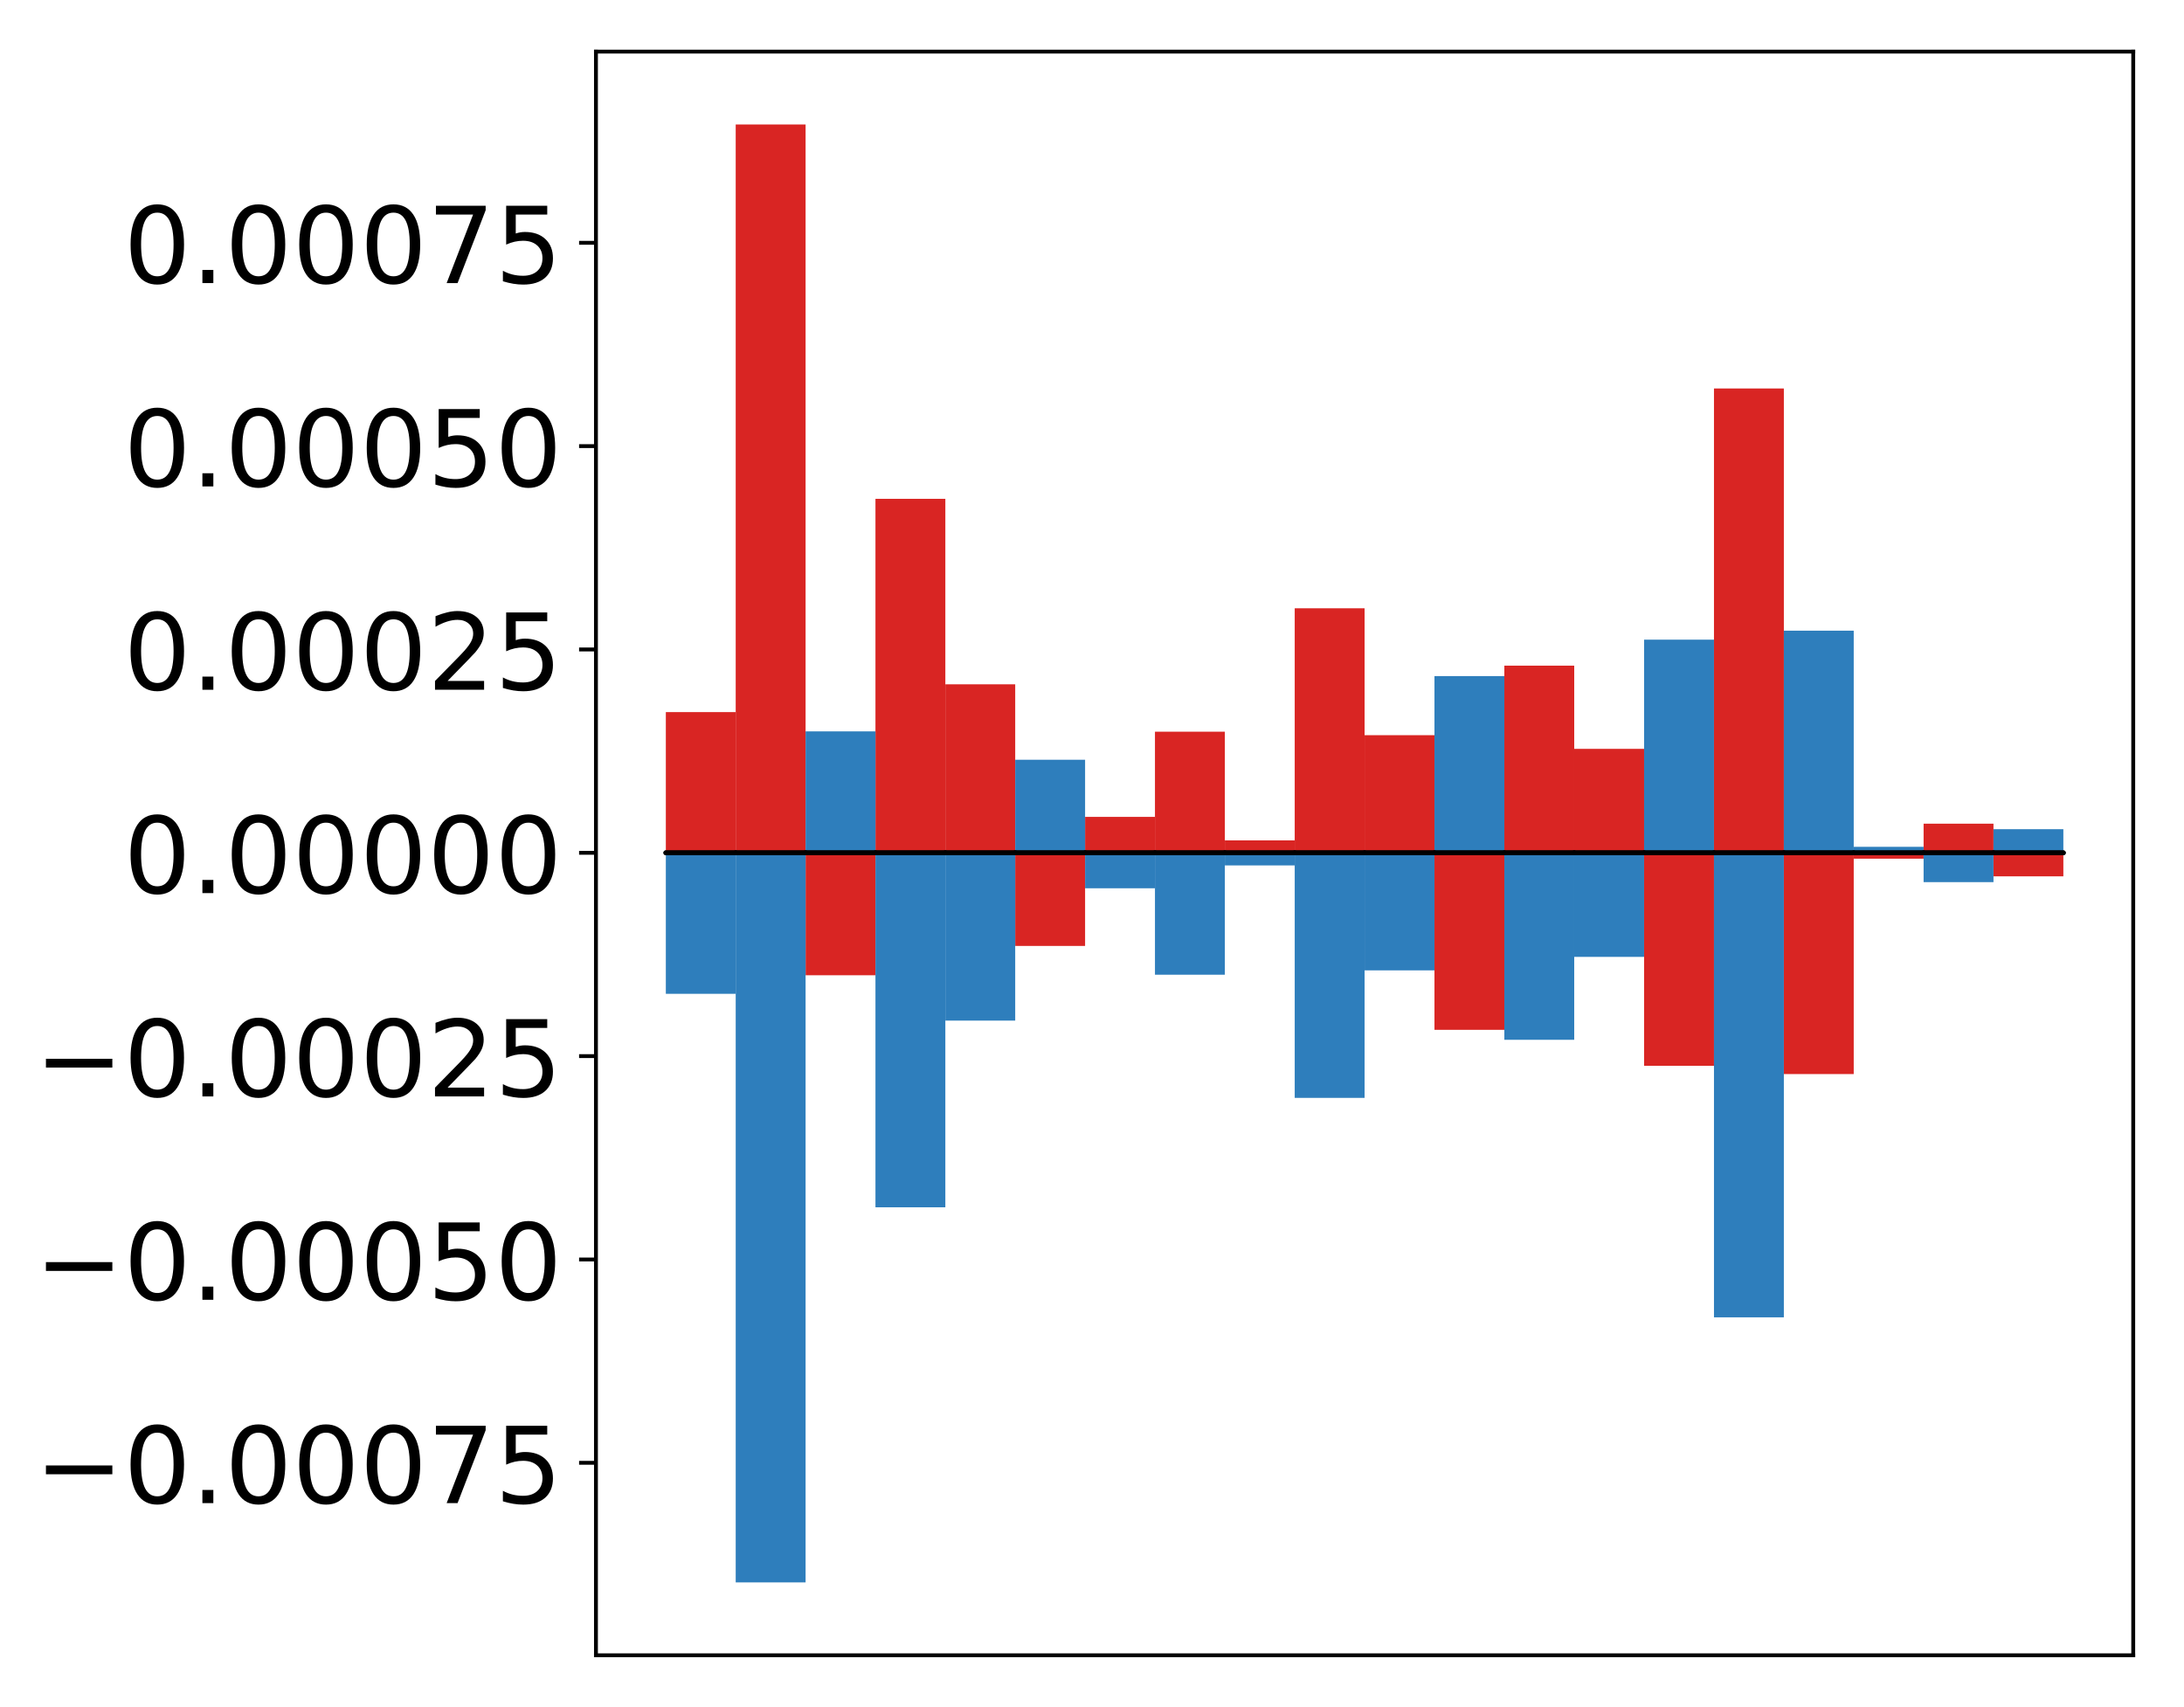 <?xml version="1.0" encoding="utf-8" standalone="no"?>
<!DOCTYPE svg PUBLIC "-//W3C//DTD SVG 1.1//EN"
  "http://www.w3.org/Graphics/SVG/1.1/DTD/svg11.dtd">
<!-- Created with matplotlib (http://matplotlib.org/) -->
<svg height="354pt" version="1.1" viewBox="0 0 453 354" width="453pt" xmlns="http://www.w3.org/2000/svg" xmlns:xlink="http://www.w3.org/1999/xlink">
 <defs>
  <style type="text/css">
*{stroke-linecap:butt;stroke-linejoin:round;}
  </style>
 </defs>
 <g id="figure_1">
  <g id="patch_1">
   <path d="M 0 354.04 
L 453.169 354.04 
L 453.169 0 
L 0 0 
z
" style="fill:#ffffff;"/>
  </g>
  <g id="axes_1">
   <g id="patch_2">
    <path d="M 123.612 343.34 
L 442.469 343.34 
L 442.469 10.7 
L 123.612 10.7 
z
" style="fill:#ffffff;"/>
   </g>
   <g id="matplotlib.axis_1"/>
   <g id="matplotlib.axis_2">
    <g id="ytick_1">
     <g id="line2d_1">
      <defs>
       <path d="M 0 0 
L -3.5 0 
" id="m5b378e754c" style="stroke:#000000;stroke-width:0.8;"/>
      </defs>
      <g>
       <use style="stroke:#000000;stroke-width:0.8;" x="123.612" xlink:href="#m5b378e754c" y="303.416"/>
      </g>
     </g>
     <g id="text_1">
      <!-- −0.00075 -->
      <defs>
       <path d="M 10.594 35.5 
L 73.188 35.5 
L 73.188 27.203 
L 10.594 27.203 
z
" id="DejaVuSans-2212"/>
       <path d="M 31.781 66.406 
Q 24.172 66.406 20.328 58.906 
Q 16.5 51.422 16.5 36.375 
Q 16.5 21.391 20.328 13.891 
Q 24.172 6.391 31.781 6.391 
Q 39.453 6.391 43.281 13.891 
Q 47.125 21.391 47.125 36.375 
Q 47.125 51.422 43.281 58.906 
Q 39.453 66.406 31.781 66.406 
z
M 31.781 74.219 
Q 44.047 74.219 50.516 64.516 
Q 56.984 54.828 56.984 36.375 
Q 56.984 17.969 50.516 8.266 
Q 44.047 -1.422 31.781 -1.422 
Q 19.531 -1.422 13.062 8.266 
Q 6.594 17.969 6.594 36.375 
Q 6.594 54.828 13.062 64.516 
Q 19.531 74.219 31.781 74.219 
z
" id="DejaVuSans-30"/>
       <path d="M 10.688 12.406 
L 21 12.406 
L 21 0 
L 10.688 0 
z
" id="DejaVuSans-2e"/>
       <path d="M 8.203 72.906 
L 55.078 72.906 
L 55.078 68.703 
L 28.609 0 
L 18.312 0 
L 43.219 64.594 
L 8.203 64.594 
z
" id="DejaVuSans-37"/>
       <path d="M 10.797 72.906 
L 49.516 72.906 
L 49.516 64.594 
L 19.828 64.594 
L 19.828 46.734 
Q 21.969 47.469 24.109 47.828 
Q 26.266 48.188 28.422 48.188 
Q 40.625 48.188 47.75 41.5 
Q 54.891 34.812 54.891 23.391 
Q 54.891 11.625 47.562 5.094 
Q 40.234 -1.422 26.906 -1.422 
Q 22.312 -1.422 17.547 -0.641 
Q 12.797 0.141 7.719 1.703 
L 7.719 11.625 
Q 12.109 9.234 16.797 8.062 
Q 21.484 6.891 26.703 6.891 
Q 35.156 6.891 40.078 11.328 
Q 45.016 15.766 45.016 23.391 
Q 45.016 31 40.078 35.438 
Q 35.156 39.891 26.703 39.891 
Q 22.75 39.891 18.812 39.016 
Q 14.891 38.141 10.797 36.281 
z
" id="DejaVuSans-35"/>
      </defs>
      <g transform="translate(7.2 311.774)scale(0.22 -0.22)">
       <use xlink:href="#DejaVuSans-2212"/>
       <use x="83.789" xlink:href="#DejaVuSans-30"/>
       <use x="147.412" xlink:href="#DejaVuSans-2e"/>
       <use x="179.199" xlink:href="#DejaVuSans-30"/>
       <use x="242.822" xlink:href="#DejaVuSans-30"/>
       <use x="306.445" xlink:href="#DejaVuSans-30"/>
       <use x="370.068" xlink:href="#DejaVuSans-37"/>
       <use x="433.691" xlink:href="#DejaVuSans-35"/>
      </g>
     </g>
    </g>
    <g id="ytick_2">
     <g id="line2d_2">
      <g>
       <use style="stroke:#000000;stroke-width:0.8;" x="123.612" xlink:href="#m5b378e754c" y="261.24"/>
      </g>
     </g>
     <g id="text_2">
      <!-- −0.00050 -->
      <g transform="translate(7.2 269.598)scale(0.22 -0.22)">
       <use xlink:href="#DejaVuSans-2212"/>
       <use x="83.789" xlink:href="#DejaVuSans-30"/>
       <use x="147.412" xlink:href="#DejaVuSans-2e"/>
       <use x="179.199" xlink:href="#DejaVuSans-30"/>
       <use x="242.822" xlink:href="#DejaVuSans-30"/>
       <use x="306.445" xlink:href="#DejaVuSans-30"/>
       <use x="370.068" xlink:href="#DejaVuSans-35"/>
       <use x="433.691" xlink:href="#DejaVuSans-30"/>
      </g>
     </g>
    </g>
    <g id="ytick_3">
     <g id="line2d_3">
      <g>
       <use style="stroke:#000000;stroke-width:0.8;" x="123.612" xlink:href="#m5b378e754c" y="219.063"/>
      </g>
     </g>
     <g id="text_3">
      <!-- −0.00025 -->
      <defs>
       <path d="M 19.188 8.297 
L 53.609 8.297 
L 53.609 0 
L 7.328 0 
L 7.328 8.297 
Q 12.938 14.109 22.625 23.891 
Q 32.328 33.688 34.812 36.531 
Q 39.547 41.844 41.422 45.531 
Q 43.312 49.219 43.312 52.781 
Q 43.312 58.594 39.234 62.25 
Q 35.156 65.922 28.609 65.922 
Q 23.969 65.922 18.812 64.312 
Q 13.672 62.703 7.812 59.422 
L 7.812 69.391 
Q 13.766 71.781 18.938 73 
Q 24.125 74.219 28.422 74.219 
Q 39.75 74.219 46.484 68.547 
Q 53.219 62.891 53.219 53.422 
Q 53.219 48.922 51.531 44.891 
Q 49.859 40.875 45.406 35.406 
Q 44.188 33.984 37.641 27.219 
Q 31.109 20.453 19.188 8.297 
z
" id="DejaVuSans-32"/>
      </defs>
      <g transform="translate(7.2 227.422)scale(0.22 -0.22)">
       <use xlink:href="#DejaVuSans-2212"/>
       <use x="83.789" xlink:href="#DejaVuSans-30"/>
       <use x="147.412" xlink:href="#DejaVuSans-2e"/>
       <use x="179.199" xlink:href="#DejaVuSans-30"/>
       <use x="242.822" xlink:href="#DejaVuSans-30"/>
       <use x="306.445" xlink:href="#DejaVuSans-30"/>
       <use x="370.068" xlink:href="#DejaVuSans-32"/>
       <use x="433.691" xlink:href="#DejaVuSans-35"/>
      </g>
     </g>
    </g>
    <g id="ytick_4">
     <g id="line2d_4">
      <g>
       <use style="stroke:#000000;stroke-width:0.8;" x="123.612" xlink:href="#m5b378e754c" y="176.887"/>
      </g>
     </g>
     <g id="text_4">
      <!-- 0.00000 -->
      <g transform="translate(25.635 185.245)scale(0.22 -0.22)">
       <use xlink:href="#DejaVuSans-30"/>
       <use x="63.623" xlink:href="#DejaVuSans-2e"/>
       <use x="95.41" xlink:href="#DejaVuSans-30"/>
       <use x="159.033" xlink:href="#DejaVuSans-30"/>
       <use x="222.656" xlink:href="#DejaVuSans-30"/>
       <use x="286.279" xlink:href="#DejaVuSans-30"/>
       <use x="349.902" xlink:href="#DejaVuSans-30"/>
      </g>
     </g>
    </g>
    <g id="ytick_5">
     <g id="line2d_5">
      <g>
       <use style="stroke:#000000;stroke-width:0.8;" x="123.612" xlink:href="#m5b378e754c" y="134.71"/>
      </g>
     </g>
     <g id="text_5">
      <!-- 0.00025 -->
      <g transform="translate(25.635 143.069)scale(0.22 -0.22)">
       <use xlink:href="#DejaVuSans-30"/>
       <use x="63.623" xlink:href="#DejaVuSans-2e"/>
       <use x="95.41" xlink:href="#DejaVuSans-30"/>
       <use x="159.033" xlink:href="#DejaVuSans-30"/>
       <use x="222.656" xlink:href="#DejaVuSans-30"/>
       <use x="286.279" xlink:href="#DejaVuSans-32"/>
       <use x="349.902" xlink:href="#DejaVuSans-35"/>
      </g>
     </g>
    </g>
    <g id="ytick_6">
     <g id="line2d_6">
      <g>
       <use style="stroke:#000000;stroke-width:0.8;" x="123.612" xlink:href="#m5b378e754c" y="92.534"/>
      </g>
     </g>
     <g id="text_6">
      <!-- 0.00050 -->
      <g transform="translate(25.635 100.892)scale(0.22 -0.22)">
       <use xlink:href="#DejaVuSans-30"/>
       <use x="63.623" xlink:href="#DejaVuSans-2e"/>
       <use x="95.41" xlink:href="#DejaVuSans-30"/>
       <use x="159.033" xlink:href="#DejaVuSans-30"/>
       <use x="222.656" xlink:href="#DejaVuSans-30"/>
       <use x="286.279" xlink:href="#DejaVuSans-35"/>
       <use x="349.902" xlink:href="#DejaVuSans-30"/>
      </g>
     </g>
    </g>
    <g id="ytick_7">
     <g id="line2d_7">
      <g>
       <use style="stroke:#000000;stroke-width:0.8;" x="123.612" xlink:href="#m5b378e754c" y="50.358"/>
      </g>
     </g>
     <g id="text_7">
      <!-- 0.00075 -->
      <g transform="translate(25.635 58.716)scale(0.22 -0.22)">
       <use xlink:href="#DejaVuSans-30"/>
       <use x="63.623" xlink:href="#DejaVuSans-2e"/>
       <use x="95.41" xlink:href="#DejaVuSans-30"/>
       <use x="159.033" xlink:href="#DejaVuSans-30"/>
       <use x="222.656" xlink:href="#DejaVuSans-30"/>
       <use x="286.279" xlink:href="#DejaVuSans-37"/>
       <use x="349.902" xlink:href="#DejaVuSans-35"/>
      </g>
     </g>
    </g>
   </g>
   <g id="patch_3">
    <path clip-path="url(#p2a6a5265d1)" d="M 138.106 176.887 
L 152.599 176.887 
L 152.599 147.704 
L 138.106 147.704 
z
" style="fill:#d92523;"/>
   </g>
   <g id="patch_4">
    <path clip-path="url(#p2a6a5265d1)" d="M 152.599 176.887 
L 167.093 176.887 
L 167.093 25.82 
L 152.599 25.82 
z
" style="fill:#d92523;"/>
   </g>
   <g id="patch_5">
    <path clip-path="url(#p2a6a5265d1)" d="M 167.093 176.887 
L 181.586 176.887 
L 181.586 202.287 
L 167.093 202.287 
z
" style="fill:#d92523;"/>
   </g>
   <g id="patch_6">
    <path clip-path="url(#p2a6a5265d1)" d="M 181.586 176.887 
L 196.08 176.887 
L 196.08 103.469 
L 181.586 103.469 
z
" style="fill:#d92523;"/>
   </g>
   <g id="patch_7">
    <path clip-path="url(#p2a6a5265d1)" d="M 196.08 176.887 
L 210.573 176.887 
L 210.573 141.938 
L 196.08 141.938 
z
" style="fill:#d92523;"/>
   </g>
   <g id="patch_8">
    <path clip-path="url(#p2a6a5265d1)" d="M 210.573 176.887 
L 225.067 176.887 
L 225.067 196.205 
L 210.573 196.205 
z
" style="fill:#d92523;"/>
   </g>
   <g id="patch_9">
    <path clip-path="url(#p2a6a5265d1)" d="M 225.067 176.887 
L 239.56 176.887 
L 239.56 169.437 
L 225.067 169.437 
z
" style="fill:#d92523;"/>
   </g>
   <g id="patch_10">
    <path clip-path="url(#p2a6a5265d1)" d="M 239.56 176.887 
L 254.054 176.887 
L 254.054 151.767 
L 239.56 151.767 
z
" style="fill:#d92523;"/>
   </g>
   <g id="patch_11">
    <path clip-path="url(#p2a6a5265d1)" d="M 254.054 176.887 
L 268.547 176.887 
L 268.547 174.31 
L 254.054 174.31 
z
" style="fill:#d92523;"/>
   </g>
   <g id="patch_12">
    <path clip-path="url(#p2a6a5265d1)" d="M 268.547 176.887 
L 283.041 176.887 
L 283.041 126.169 
L 268.547 126.169 
z
" style="fill:#d92523;"/>
   </g>
   <g id="patch_13">
    <path clip-path="url(#p2a6a5265d1)" d="M 283.041 176.887 
L 297.534 176.887 
L 297.534 152.491 
L 283.041 152.491 
z
" style="fill:#d92523;"/>
   </g>
   <g id="patch_14">
    <path clip-path="url(#p2a6a5265d1)" d="M 297.534 176.887 
L 312.028 176.887 
L 312.028 213.605 
L 297.534 213.605 
z
" style="fill:#d92523;"/>
   </g>
   <g id="patch_15">
    <path clip-path="url(#p2a6a5265d1)" d="M 312.028 176.887 
L 326.521 176.887 
L 326.521 138.069 
L 312.028 138.069 
z
" style="fill:#d92523;"/>
   </g>
   <g id="patch_16">
    <path clip-path="url(#p2a6a5265d1)" d="M 326.521 176.887 
L 341.015 176.887 
L 341.015 155.326 
L 326.521 155.326 
z
" style="fill:#d92523;"/>
   </g>
   <g id="patch_17">
    <path clip-path="url(#p2a6a5265d1)" d="M 341.015 176.887 
L 355.508 176.887 
L 355.508 221.07 
L 341.015 221.07 
z
" style="fill:#d92523;"/>
   </g>
   <g id="patch_18">
    <path clip-path="url(#p2a6a5265d1)" d="M 355.508 176.887 
L 370.002 176.887 
L 370.002 80.578 
L 355.508 80.578 
z
" style="fill:#d92523;"/>
   </g>
   <g id="patch_19">
    <path clip-path="url(#p2a6a5265d1)" d="M 370.002 176.887 
L 384.495 176.887 
L 384.495 222.781 
L 370.002 222.781 
z
" style="fill:#d92523;"/>
   </g>
   <g id="patch_20">
    <path clip-path="url(#p2a6a5265d1)" d="M 384.495 176.887 
L 398.989 176.887 
L 398.989 178.108 
L 384.495 178.108 
z
" style="fill:#d92523;"/>
   </g>
   <g id="patch_21">
    <path clip-path="url(#p2a6a5265d1)" d="M 398.989 176.887 
L 413.482 176.887 
L 413.482 170.847 
L 398.989 170.847 
z
" style="fill:#d92523;"/>
   </g>
   <g id="patch_22">
    <path clip-path="url(#p2a6a5265d1)" d="M 413.482 176.887 
L 427.976 176.887 
L 427.976 181.769 
L 413.482 181.769 
z
" style="fill:#d92523;"/>
   </g>
   <g id="patch_23">
    <path clip-path="url(#p2a6a5265d1)" d="M 138.106 176.887 
L 152.599 176.887 
L 152.599 206.136 
L 138.106 206.136 
z
" style="fill:#2e7ebc;"/>
   </g>
   <g id="patch_24">
    <path clip-path="url(#p2a6a5265d1)" d="M 152.599 176.887 
L 167.093 176.887 
L 167.093 328.22 
L 152.599 328.22 
z
" style="fill:#2e7ebc;"/>
   </g>
   <g id="patch_25">
    <path clip-path="url(#p2a6a5265d1)" d="M 167.093 176.887 
L 181.586 176.887 
L 181.586 151.701 
L 167.093 151.701 
z
" style="fill:#2e7ebc;"/>
   </g>
   <g id="patch_26">
    <path clip-path="url(#p2a6a5265d1)" d="M 181.586 176.887 
L 196.08 176.887 
L 196.08 250.416 
L 181.586 250.416 
z
" style="fill:#2e7ebc;"/>
   </g>
   <g id="patch_27">
    <path clip-path="url(#p2a6a5265d1)" d="M 196.08 176.887 
L 210.573 176.887 
L 210.573 211.694 
L 196.08 211.694 
z
" style="fill:#2e7ebc;"/>
   </g>
   <g id="patch_28">
    <path clip-path="url(#p2a6a5265d1)" d="M 210.573 176.887 
L 225.067 176.887 
L 225.067 157.587 
L 210.573 157.587 
z
" style="fill:#2e7ebc;"/>
   </g>
   <g id="patch_29">
    <path clip-path="url(#p2a6a5265d1)" d="M 225.067 176.887 
L 239.56 176.887 
L 239.56 184.245 
L 225.067 184.245 
z
" style="fill:#2e7ebc;"/>
   </g>
   <g id="patch_30">
    <path clip-path="url(#p2a6a5265d1)" d="M 239.56 176.887 
L 254.054 176.887 
L 254.054 202.174 
L 239.56 202.174 
z
" style="fill:#2e7ebc;"/>
   </g>
   <g id="patch_31">
    <path clip-path="url(#p2a6a5265d1)" d="M 254.054 176.887 
L 268.547 176.887 
L 268.547 179.505 
L 254.054 179.505 
z
" style="fill:#2e7ebc;"/>
   </g>
   <g id="patch_32">
    <path clip-path="url(#p2a6a5265d1)" d="M 268.547 176.887 
L 283.041 176.887 
L 283.041 227.721 
L 268.547 227.721 
z
" style="fill:#2e7ebc;"/>
   </g>
   <g id="patch_33">
    <path clip-path="url(#p2a6a5265d1)" d="M 283.041 176.887 
L 297.534 176.887 
L 297.534 201.273 
L 283.041 201.273 
z
" style="fill:#2e7ebc;"/>
   </g>
   <g id="patch_34">
    <path clip-path="url(#p2a6a5265d1)" d="M 297.534 176.887 
L 312.028 176.887 
L 312.028 140.233 
L 297.534 140.233 
z
" style="fill:#2e7ebc;"/>
   </g>
   <g id="patch_35">
    <path clip-path="url(#p2a6a5265d1)" d="M 312.028 176.887 
L 326.521 176.887 
L 326.521 215.673 
L 312.028 215.673 
z
" style="fill:#2e7ebc;"/>
   </g>
   <g id="patch_36">
    <path clip-path="url(#p2a6a5265d1)" d="M 326.521 176.887 
L 341.015 176.887 
L 341.015 198.475 
L 326.521 198.475 
z
" style="fill:#2e7ebc;"/>
   </g>
   <g id="patch_37">
    <path clip-path="url(#p2a6a5265d1)" d="M 341.015 176.887 
L 355.508 176.887 
L 355.508 132.678 
L 341.015 132.678 
z
" style="fill:#2e7ebc;"/>
   </g>
   <g id="patch_38">
    <path clip-path="url(#p2a6a5265d1)" d="M 355.508 176.887 
L 370.002 176.887 
L 370.002 273.242 
L 355.508 273.242 
z
" style="fill:#2e7ebc;"/>
   </g>
   <g id="patch_39">
    <path clip-path="url(#p2a6a5265d1)" d="M 370.002 176.887 
L 384.495 176.887 
L 384.495 130.814 
L 370.002 130.814 
z
" style="fill:#2e7ebc;"/>
   </g>
   <g id="patch_40">
    <path clip-path="url(#p2a6a5265d1)" d="M 384.495 176.887 
L 398.989 176.887 
L 398.989 175.646 
L 384.495 175.646 
z
" style="fill:#2e7ebc;"/>
   </g>
   <g id="patch_41">
    <path clip-path="url(#p2a6a5265d1)" d="M 398.989 176.887 
L 413.482 176.887 
L 413.482 182.971 
L 398.989 182.971 
z
" style="fill:#2e7ebc;"/>
   </g>
   <g id="patch_42">
    <path clip-path="url(#p2a6a5265d1)" d="M 413.482 176.887 
L 427.976 176.887 
L 427.976 171.99 
L 413.482 171.99 
z
" style="fill:#2e7ebc;"/>
   </g>
   <g id="patch_43">
    <path d="M 123.612 343.34 
L 123.612 10.7 
" style="fill:none;stroke:#000000;stroke-linecap:square;stroke-linejoin:miter;stroke-width:0.8;"/>
   </g>
   <g id="patch_44">
    <path d="M 442.469 343.34 
L 442.469 10.7 
" style="fill:none;stroke:#000000;stroke-linecap:square;stroke-linejoin:miter;stroke-width:0.8;"/>
   </g>
   <g id="patch_45">
    <path d="M 123.612 343.34 
L 442.469 343.34 
" style="fill:none;stroke:#000000;stroke-linecap:square;stroke-linejoin:miter;stroke-width:0.8;"/>
   </g>
   <g id="patch_46">
    <path d="M 123.612 10.7 
L 442.469 10.7 
" style="fill:none;stroke:#000000;stroke-linecap:square;stroke-linejoin:miter;stroke-width:0.8;"/>
   </g>
   <g id="patch_47">
    <path clip-path="url(#p2a6a5265d1)" d="M 138.106 176.887 
L 152.599 176.887 
L 152.599 176.887 
L 138.106 176.887 
z
" style="fill:none;stroke:#000000;stroke-linejoin:miter;"/>
   </g>
   <g id="patch_48">
    <path clip-path="url(#p2a6a5265d1)" d="M 152.599 176.887 
L 167.093 176.887 
L 167.093 176.887 
L 152.599 176.887 
z
" style="fill:none;stroke:#000000;stroke-linejoin:miter;"/>
   </g>
   <g id="patch_49">
    <path clip-path="url(#p2a6a5265d1)" d="M 167.093 176.887 
L 181.586 176.887 
L 181.586 176.887 
L 167.093 176.887 
z
" style="fill:none;stroke:#000000;stroke-linejoin:miter;"/>
   </g>
   <g id="patch_50">
    <path clip-path="url(#p2a6a5265d1)" d="M 181.586 176.887 
L 196.08 176.887 
L 196.08 176.887 
L 181.586 176.887 
z
" style="fill:none;stroke:#000000;stroke-linejoin:miter;"/>
   </g>
   <g id="patch_51">
    <path clip-path="url(#p2a6a5265d1)" d="M 196.08 176.887 
L 210.573 176.887 
L 210.573 176.887 
L 196.08 176.887 
z
" style="fill:none;stroke:#000000;stroke-linejoin:miter;"/>
   </g>
   <g id="patch_52">
    <path clip-path="url(#p2a6a5265d1)" d="M 210.573 176.887 
L 225.067 176.887 
L 225.067 176.887 
L 210.573 176.887 
z
" style="fill:none;stroke:#000000;stroke-linejoin:miter;"/>
   </g>
   <g id="patch_53">
    <path clip-path="url(#p2a6a5265d1)" d="M 225.067 176.887 
L 239.56 176.887 
L 239.56 176.887 
L 225.067 176.887 
z
" style="fill:none;stroke:#000000;stroke-linejoin:miter;"/>
   </g>
   <g id="patch_54">
    <path clip-path="url(#p2a6a5265d1)" d="M 239.56 176.887 
L 254.054 176.887 
L 254.054 176.887 
L 239.56 176.887 
z
" style="fill:none;stroke:#000000;stroke-linejoin:miter;"/>
   </g>
   <g id="patch_55">
    <path clip-path="url(#p2a6a5265d1)" d="M 254.054 176.887 
L 268.547 176.887 
L 268.547 176.887 
L 254.054 176.887 
z
" style="fill:none;stroke:#000000;stroke-linejoin:miter;"/>
   </g>
   <g id="patch_56">
    <path clip-path="url(#p2a6a5265d1)" d="M 268.547 176.887 
L 283.041 176.887 
L 283.041 176.887 
L 268.547 176.887 
z
" style="fill:none;stroke:#000000;stroke-linejoin:miter;"/>
   </g>
   <g id="patch_57">
    <path clip-path="url(#p2a6a5265d1)" d="M 283.041 176.887 
L 297.534 176.887 
L 297.534 176.887 
L 283.041 176.887 
z
" style="fill:none;stroke:#000000;stroke-linejoin:miter;"/>
   </g>
   <g id="patch_58">
    <path clip-path="url(#p2a6a5265d1)" d="M 297.534 176.887 
L 312.028 176.887 
L 312.028 176.887 
L 297.534 176.887 
z
" style="fill:none;stroke:#000000;stroke-linejoin:miter;"/>
   </g>
   <g id="patch_59">
    <path clip-path="url(#p2a6a5265d1)" d="M 312.028 176.887 
L 326.521 176.887 
L 326.521 176.887 
L 312.028 176.887 
z
" style="fill:none;stroke:#000000;stroke-linejoin:miter;"/>
   </g>
   <g id="patch_60">
    <path clip-path="url(#p2a6a5265d1)" d="M 326.521 176.887 
L 341.015 176.887 
L 341.015 176.887 
L 326.521 176.887 
z
" style="fill:none;stroke:#000000;stroke-linejoin:miter;"/>
   </g>
   <g id="patch_61">
    <path clip-path="url(#p2a6a5265d1)" d="M 341.015 176.887 
L 355.508 176.887 
L 355.508 176.887 
L 341.015 176.887 
z
" style="fill:none;stroke:#000000;stroke-linejoin:miter;"/>
   </g>
   <g id="patch_62">
    <path clip-path="url(#p2a6a5265d1)" d="M 355.508 176.887 
L 370.002 176.887 
L 370.002 176.887 
L 355.508 176.887 
z
" style="fill:none;stroke:#000000;stroke-linejoin:miter;"/>
   </g>
   <g id="patch_63">
    <path clip-path="url(#p2a6a5265d1)" d="M 370.002 176.887 
L 384.495 176.887 
L 384.495 176.887 
L 370.002 176.887 
z
" style="fill:none;stroke:#000000;stroke-linejoin:miter;"/>
   </g>
   <g id="patch_64">
    <path clip-path="url(#p2a6a5265d1)" d="M 384.495 176.887 
L 398.989 176.887 
L 398.989 176.887 
L 384.495 176.887 
z
" style="fill:none;stroke:#000000;stroke-linejoin:miter;"/>
   </g>
   <g id="patch_65">
    <path clip-path="url(#p2a6a5265d1)" d="M 398.989 176.887 
L 413.482 176.887 
L 413.482 176.887 
L 398.989 176.887 
z
" style="fill:none;stroke:#000000;stroke-linejoin:miter;"/>
   </g>
   <g id="patch_66">
    <path clip-path="url(#p2a6a5265d1)" d="M 413.482 176.887 
L 427.976 176.887 
L 427.976 176.887 
L 413.482 176.887 
z
" style="fill:none;stroke:#000000;stroke-linejoin:miter;"/>
   </g>
   <g id="patch_67">
    <path clip-path="url(#p2a6a5265d1)" d="M 138.106 176.887 
L 152.599 176.887 
L 152.599 176.887 
L 138.106 176.887 
z
" style="fill:none;stroke:#000000;stroke-linejoin:miter;"/>
   </g>
   <g id="patch_68">
    <path clip-path="url(#p2a6a5265d1)" d="M 152.599 176.887 
L 167.093 176.887 
L 167.093 176.887 
L 152.599 176.887 
z
" style="fill:none;stroke:#000000;stroke-linejoin:miter;"/>
   </g>
   <g id="patch_69">
    <path clip-path="url(#p2a6a5265d1)" d="M 167.093 176.887 
L 181.586 176.887 
L 181.586 176.887 
L 167.093 176.887 
z
" style="fill:none;stroke:#000000;stroke-linejoin:miter;"/>
   </g>
   <g id="patch_70">
    <path clip-path="url(#p2a6a5265d1)" d="M 181.586 176.887 
L 196.08 176.887 
L 196.08 176.887 
L 181.586 176.887 
z
" style="fill:none;stroke:#000000;stroke-linejoin:miter;"/>
   </g>
   <g id="patch_71">
    <path clip-path="url(#p2a6a5265d1)" d="M 196.08 176.887 
L 210.573 176.887 
L 210.573 176.887 
L 196.08 176.887 
z
" style="fill:none;stroke:#000000;stroke-linejoin:miter;"/>
   </g>
   <g id="patch_72">
    <path clip-path="url(#p2a6a5265d1)" d="M 210.573 176.887 
L 225.067 176.887 
L 225.067 176.887 
L 210.573 176.887 
z
" style="fill:none;stroke:#000000;stroke-linejoin:miter;"/>
   </g>
   <g id="patch_73">
    <path clip-path="url(#p2a6a5265d1)" d="M 225.067 176.887 
L 239.56 176.887 
L 239.56 176.887 
L 225.067 176.887 
z
" style="fill:none;stroke:#000000;stroke-linejoin:miter;"/>
   </g>
   <g id="patch_74">
    <path clip-path="url(#p2a6a5265d1)" d="M 239.56 176.887 
L 254.054 176.887 
L 254.054 176.887 
L 239.56 176.887 
z
" style="fill:none;stroke:#000000;stroke-linejoin:miter;"/>
   </g>
   <g id="patch_75">
    <path clip-path="url(#p2a6a5265d1)" d="M 254.054 176.887 
L 268.547 176.887 
L 268.547 176.887 
L 254.054 176.887 
z
" style="fill:none;stroke:#000000;stroke-linejoin:miter;"/>
   </g>
   <g id="patch_76">
    <path clip-path="url(#p2a6a5265d1)" d="M 268.547 176.887 
L 283.041 176.887 
L 283.041 176.887 
L 268.547 176.887 
z
" style="fill:none;stroke:#000000;stroke-linejoin:miter;"/>
   </g>
   <g id="patch_77">
    <path clip-path="url(#p2a6a5265d1)" d="M 283.041 176.887 
L 297.534 176.887 
L 297.534 176.887 
L 283.041 176.887 
z
" style="fill:none;stroke:#000000;stroke-linejoin:miter;"/>
   </g>
   <g id="patch_78">
    <path clip-path="url(#p2a6a5265d1)" d="M 297.534 176.887 
L 312.028 176.887 
L 312.028 176.887 
L 297.534 176.887 
z
" style="fill:none;stroke:#000000;stroke-linejoin:miter;"/>
   </g>
   <g id="patch_79">
    <path clip-path="url(#p2a6a5265d1)" d="M 312.028 176.887 
L 326.521 176.887 
L 326.521 176.887 
L 312.028 176.887 
z
" style="fill:none;stroke:#000000;stroke-linejoin:miter;"/>
   </g>
   <g id="patch_80">
    <path clip-path="url(#p2a6a5265d1)" d="M 326.521 176.887 
L 341.015 176.887 
L 341.015 176.887 
L 326.521 176.887 
z
" style="fill:none;stroke:#000000;stroke-linejoin:miter;"/>
   </g>
   <g id="patch_81">
    <path clip-path="url(#p2a6a5265d1)" d="M 341.015 176.887 
L 355.508 176.887 
L 355.508 176.887 
L 341.015 176.887 
z
" style="fill:none;stroke:#000000;stroke-linejoin:miter;"/>
   </g>
   <g id="patch_82">
    <path clip-path="url(#p2a6a5265d1)" d="M 355.508 176.887 
L 370.002 176.887 
L 370.002 176.887 
L 355.508 176.887 
z
" style="fill:none;stroke:#000000;stroke-linejoin:miter;"/>
   </g>
   <g id="patch_83">
    <path clip-path="url(#p2a6a5265d1)" d="M 370.002 176.887 
L 384.495 176.887 
L 384.495 176.887 
L 370.002 176.887 
z
" style="fill:none;stroke:#000000;stroke-linejoin:miter;"/>
   </g>
   <g id="patch_84">
    <path clip-path="url(#p2a6a5265d1)" d="M 384.495 176.887 
L 398.989 176.887 
L 398.989 176.887 
L 384.495 176.887 
z
" style="fill:none;stroke:#000000;stroke-linejoin:miter;"/>
   </g>
   <g id="patch_85">
    <path clip-path="url(#p2a6a5265d1)" d="M 398.989 176.887 
L 413.482 176.887 
L 413.482 176.887 
L 398.989 176.887 
z
" style="fill:none;stroke:#000000;stroke-linejoin:miter;"/>
   </g>
   <g id="patch_86">
    <path clip-path="url(#p2a6a5265d1)" d="M 413.482 176.887 
L 427.976 176.887 
L 427.976 176.887 
L 413.482 176.887 
z
" style="fill:none;stroke:#000000;stroke-linejoin:miter;"/>
   </g>
  </g>
 </g>
 <defs>
  <clipPath id="p2a6a5265d1">
   <rect height="332.64" width="318.857" x="123.612" y="10.7"/>
  </clipPath>
 </defs>
</svg>
